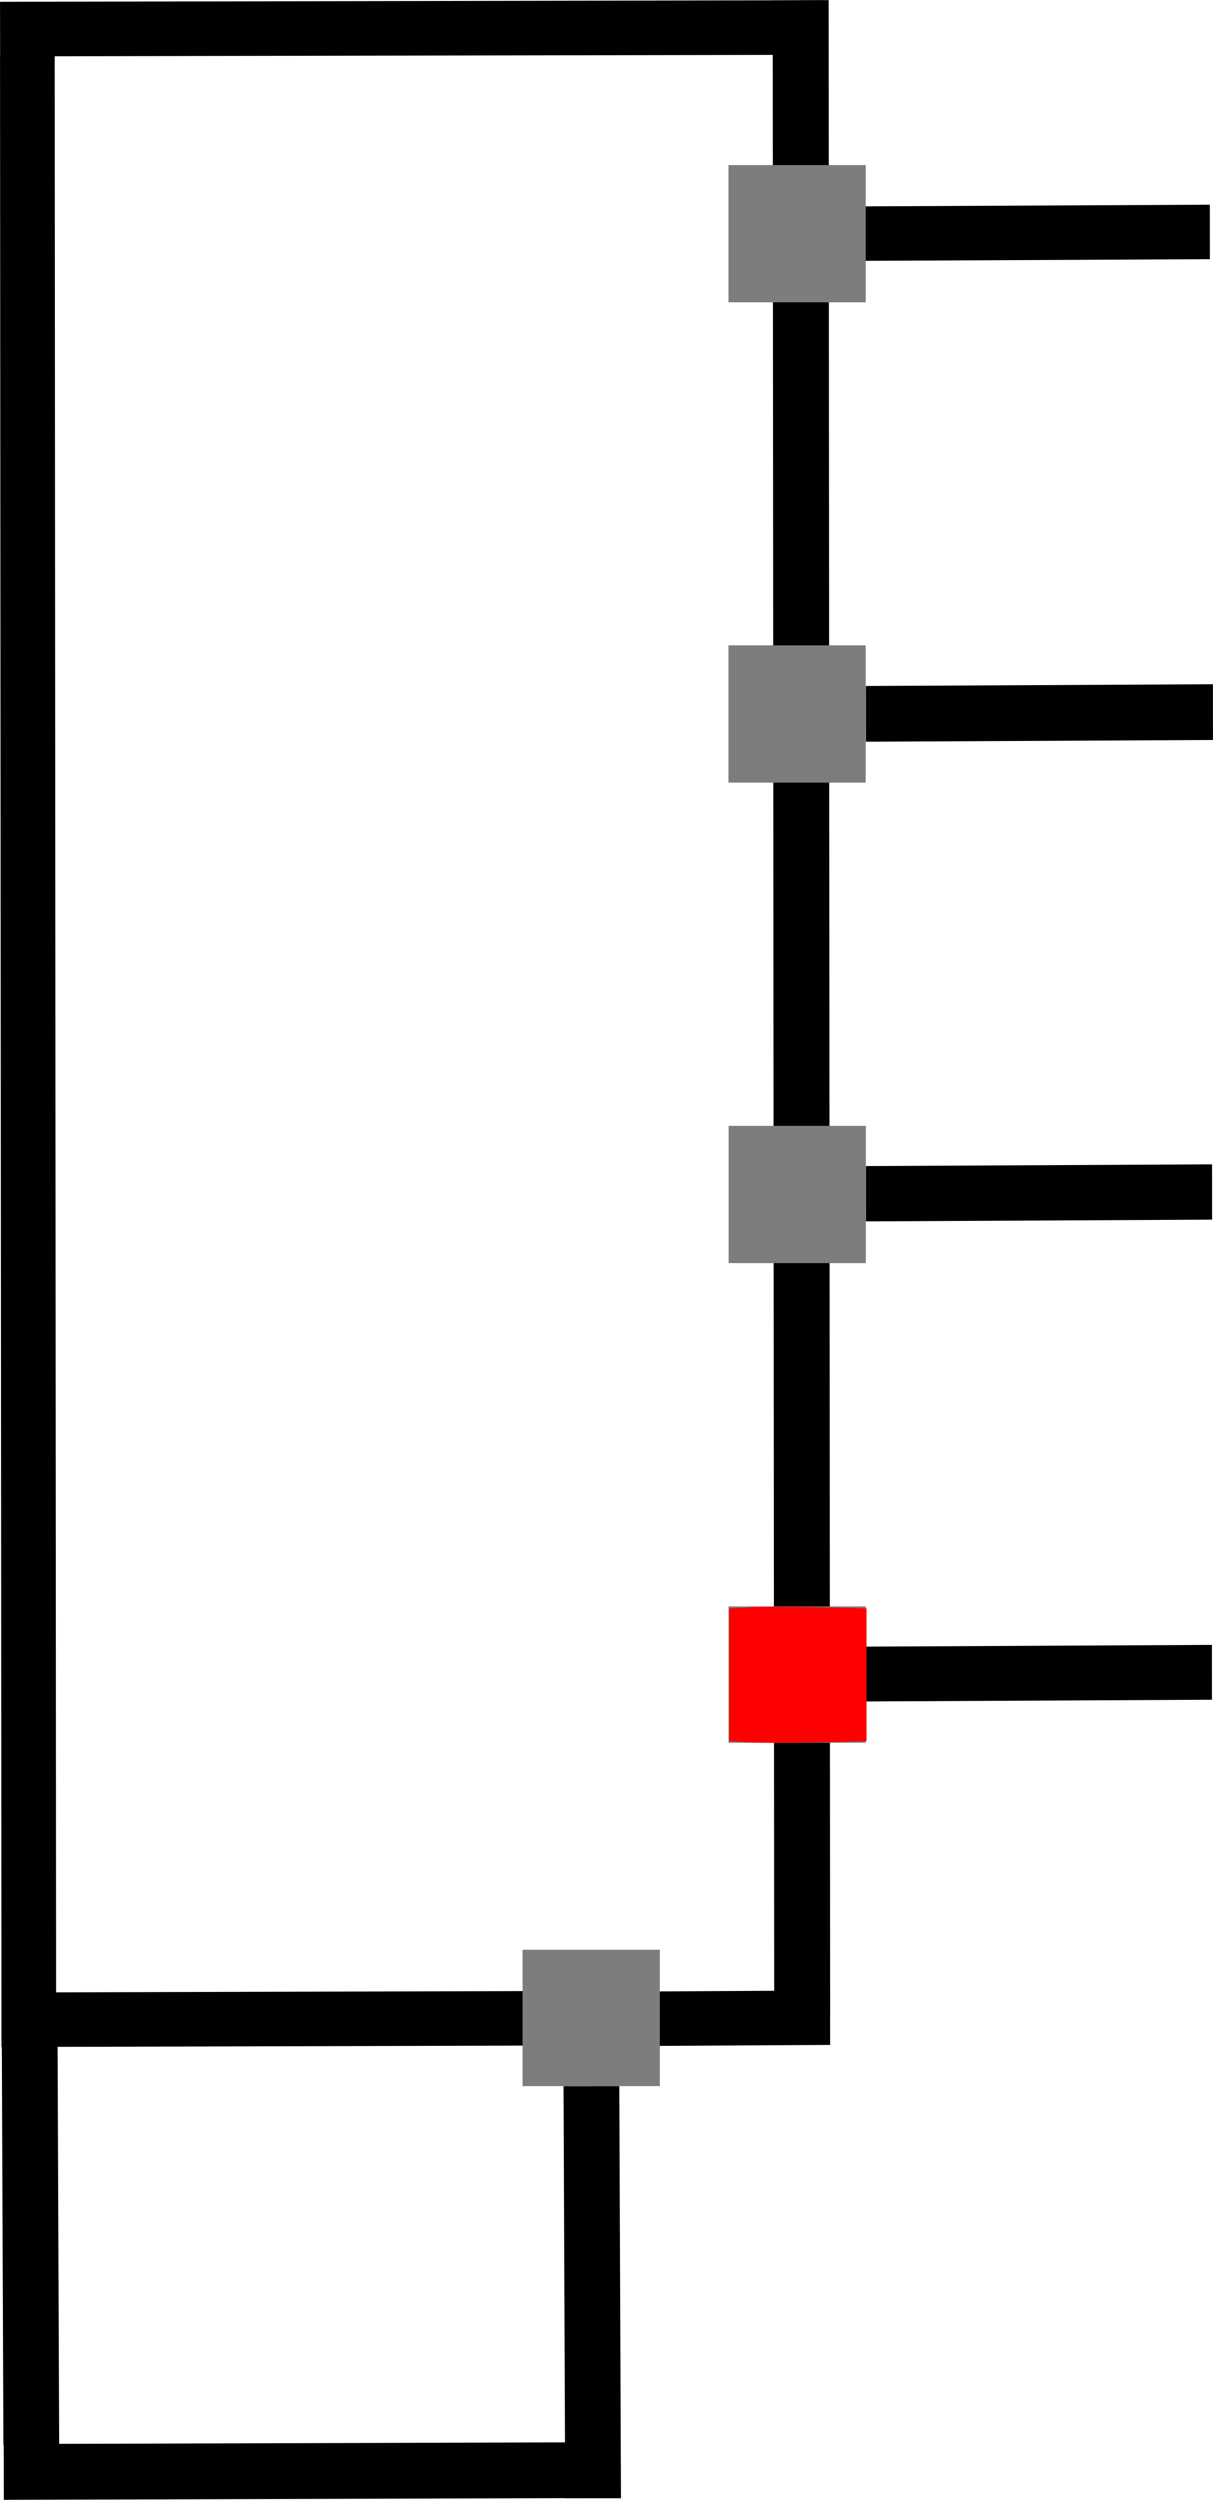 <?xml version="1.0" encoding="UTF-8" standalone="no"?>
<!-- Created with Inkscape (http://www.inkscape.org/) -->

<svg
   xmlns:dc="http://purl.org/dc/elements/1.1/"
   xmlns:cc="http://creativecommons.org/ns#"
   xmlns:rdf="http://www.w3.org/1999/02/22-rdf-syntax-ns#"
   xmlns:svg="http://www.w3.org/2000/svg"
   xmlns="http://www.w3.org/2000/svg"
   xmlns:sodipodi="http://sodipodi.sourceforge.net/DTD/sodipodi-0.dtd"
   xmlns:inkscape="http://www.inkscape.org/namespaces/inkscape"
   width="145.596"
   height="300.031"
   id="svg2"
   version="1.1"
   inkscape:version="0.48.4 r9939"
   sodipodi:docname="fahrplan_nxt_mark3.svg">
  <defs
     id="defs4" />
  <sodipodi:namedview
     id="base"
     pagecolor="#ffffff"
     bordercolor="#666666"
     borderopacity="1.0"
     inkscape:pageopacity="0.0"
     inkscape:pageshadow="2"
     inkscape:zoom="1"
     inkscape:cx="-125.15435"
     inkscape:cy="98.593289"
     inkscape:document-units="px"
     inkscape:current-layer="layer1"
     showgrid="true"
     inkscape:window-width="1366"
     inkscape:window-height="748"
     inkscape:window-x="1918"
     inkscape:window-y="-3"
     inkscape:window-maximized="1"
     fit-margin-top="0"
     fit-margin-left="0"
     fit-margin-right="0"
     fit-margin-bottom="0">
    <inkscape:grid
       type="xygrid"
       id="grid2985"
       empspacing="5"
       visible="true"
       enabled="true"
       snapvisiblegridlinesonly="true"
       originx="-231.937px"
       originy="-694.893px" />
  </sodipodi:namedview>
  <g
     inkscape:label="Layer 1"
     inkscape:groupmode="layer"
     id="layer1"
     transform="translate(-231.937,-57.438)">
    <path
       inkscape:connector-curvature="0"
       id="rect2987"
       d="m 376.885,82.276 c 0.002,2 0.003,4.001 0.005,6.001 -13.672,0.065 -27.345,0.131 -41.017,0.196 -9e-4,-2 -0.003,-4.001 -0.005,-6.001 13.672,-0.065 27.345,-0.131 41.017,-0.196 z"
       style="fill:#000000;fill-opacity:1;fill-rule:evenodd;stroke:#000000;stroke-width:0.538px;stroke-linecap:butt;stroke-linejoin:miter;stroke-opacity:1" />
    <rect
       style="fill:#000000;fill-opacity:1;fill-rule:evenodd;stroke:#000000;stroke-width:0.542px;stroke-linecap:butt;stroke-linejoin:miter;stroke-opacity:1"
       id="rect2987-0"
       width="6.098"
       height="41.013"
       x="199.336"
       y="-377.014"
       transform="matrix(6.8182178e-4,1,-1,0.005,0,0)" />
    <rect
       style="fill:#000000;fill-opacity:1;fill-rule:evenodd;stroke:#000000;stroke-width:0.545px;stroke-linecap:butt;stroke-linejoin:miter;stroke-opacity:1"
       id="rect2987-1"
       width="6.145"
       height="41.114"
       x="141.719"
       y="-377.154"
       transform="matrix(6.7820259e-4,1,-1,0.005,0,0)" />
    <rect
       style="fill:#000000;fill-opacity:1;fill-rule:evenodd;stroke:#000000;stroke-width:0.54px;stroke-linecap:butt;stroke-linejoin:miter;stroke-opacity:1"
       id="rect2987-14"
       width="6.042"
       height="41.013"
       x="257.01"
       y="-376.957"
       transform="matrix(6.8811488e-4,1,-1,0.005,0,0)" />
    <path
       inkscape:connector-curvature="0"
       id="rect2987-16"
       d="m 330.264,57.873 c 0.003,1.912 0.008,3.824 0.011,5.735 -32.639,0.062 -65.278,0.125 -97.917,0.187 -0.002,-1.912 -0.008,-3.824 -0.011,-5.735 32.639,-0.062 65.278,-0.125 97.917,-0.187 z"
       style="fill:#000000;fill-opacity:1;fill-rule:evenodd;stroke:#000000;stroke-width:0.813px;stroke-linecap:butt;stroke-linejoin:miter;stroke-opacity:1" />
    <path
       inkscape:connector-curvature="0"
       id="rect2987-16-9"
       d="m 238.065,302.473 c -1.78,0.01 -3.559,0.017 -5.339,0.028 -0.058,-79.255 -0.116,-158.509 -0.174,-237.764 1.78,-0.007 3.559,-0.016 5.339,-0.028 0.058,79.255 0.116,158.509 0.174,237.764 z"
       style="fill:#000000;fill-opacity:1;fill-rule:evenodd;stroke:#000000;stroke-width:1.222px;stroke-linecap:butt;stroke-linejoin:miter;stroke-opacity:1" />
    <path
       inkscape:connector-curvature="0"
       id="rect2987-16-98"
       d="m 302.916,296.728 c 0.002,1.949 0.003,3.899 0.007,5.848 -23.475,0.064 -46.951,0.127 -70.426,0.191 -0.001,-1.949 -0.003,-3.899 -0.007,-5.848 23.475,-0.064 46.951,-0.127 70.426,-0.191 z"
       style="fill:#000000;fill-opacity:1;fill-rule:evenodd;stroke:#000000;stroke-width:0.696px;stroke-linecap:butt;stroke-linejoin:miter;stroke-opacity:1" />
    <path
       inkscape:connector-curvature="0"
       id="rect2987-8-0-1"
       d="m 330.956,298.091 c -1.823,0.008 -3.647,0.008 -5.47,0.027 -0.059,-80.004 -0.119,-160.008 -0.179,-240.012 1.823,-0.007 3.647,-0.008 5.47,-0.027 0.059,80.004 0.119,160.008 0.179,240.012 z"
       style="fill:#000000;fill-opacity:1;fill-rule:evenodd;stroke:#000000;stroke-width:1.243px;stroke-linecap:butt;stroke-linejoin:miter;stroke-opacity:1" />
    <path
       inkscape:connector-curvature="0"
       id="rect2987-8-0-1-6"
       d="m 306.175,356.975 c -2.033,0.002 -4.067,0.002 -6.1,0.005 -0.066,-16.288 -0.133,-32.575 -0.199,-48.863 2.033,-10e-4 4.067,-0.002 6.1,-0.005 0.066,16.288 0.133,32.575 0.199,48.863 z"
       style="fill:#000000;fill-opacity:1;fill-rule:evenodd;stroke:#000000;stroke-width:0.592px;stroke-linecap:butt;stroke-linejoin:miter;stroke-opacity:1" />
    <path
       inkscape:connector-curvature="0"
       id="rect2987-8-0-1-6-1"
       d="m 238.74,350.585 c -2.031,0.002 -4.063,0.002 -6.094,0.005 -0.066,-16.653 -0.132,-33.306 -0.199,-49.959 2.031,-10e-4 4.063,-0.002 6.094,-0.005 0.066,16.653 0.133,33.306 0.199,49.959 z"
       style="fill:#000000;fill-opacity:1;fill-rule:evenodd;stroke:#000000;stroke-width:0.598px;stroke-linecap:butt;stroke-linejoin:miter;stroke-opacity:1"
       inkscape:transform-center-x="-24.837411"
       inkscape:transform-center-y="-2.32139e-05" />
    <path
       inkscape:connector-curvature="0"
       id="rect2987-8-0-1-6-4"
       d="m 232.738,357.114 c -0.002,-2.003 -0.002,-4.005 -0.007,-6.008 22.253,-0.065 44.506,-0.131 66.759,-0.196 0.001,2.003 0.002,4.005 0.007,6.008 -22.253,0.065 -44.506,0.131 -66.759,0.196 z"
       style="fill:#000000;fill-opacity:1;fill-rule:evenodd;stroke:#000000;stroke-width:0.687px;stroke-linecap:butt;stroke-linejoin:miter;stroke-opacity:1" />
    <path
       inkscape:connector-curvature="0"
       id="rect3757"
       d="m 319.376,77.249 c 5.491,0 10.982,0 16.473,0 0,5.491 0,10.982 0,16.473 -5.491,0 -10.982,0 -16.473,0 0,-5.491 0,-10.982 0,-16.473 z"
       style="fill:#7d7d7d;fill-opacity:1" />
    <rect
       style="fill:#7d7d7d;fill-opacity:1"
       id="rect3757-71"
       width="16.473"
       height="16.473"
       x="319.375"
       y="134.893" />
    <rect
       style="fill:#7d7d7d;fill-opacity:1"
       id="rect3757-7"
       width="16.473"
       height="16.473"
       x="319.393"
       y="192.562" />
    <rect
       style="fill:#7d7d7d;fill-opacity:1"
       id="rect3757-3"
       width="16.473"
       height="16.369"
       x="319.382"
       y="250.234" />
    <path
       inkscape:connector-curvature="0"
       id="rect2987-16-98-2"
       d="m 331.324,296.578 c 8.6e-4,2.013 10e-4,4.026 0.003,6.039 -11.702,0.066 -23.404,0.131 -35.106,0.197 -6e-4,-2.013 -0.001,-4.026 -0.003,-6.039 11.702,-0.066 23.404,-0.131 35.106,-0.197 z"
       style="fill:#000000;fill-opacity:1;fill-rule:evenodd;stroke:#000000;stroke-width:0.499px;stroke-linecap:butt;stroke-linejoin:miter;stroke-opacity:1" />
    <rect
       style="fill:#7d7d7d;fill-opacity:1"
       id="rect3757-3-3"
       width="16.473"
       height="16.369"
       x="294.663"
       y="291.441" />
    <path
       style="fill:#ff0000;fill-opacity:1;stroke:#ff0000;stroke-width:0.412;stroke-opacity:1"
       d="m 322.249,266.354 -2.574,-0.123 0,-7.786 0,-7.786 2.574,-0.123 c 1.416,-0.067 5.03,-0.066 8.031,0.003 l 5.457,0.125 0,7.78 0,7.78 -5.457,0.125 c -3.001,0.069 -6.615,0.07 -8.031,0.003 l 0,0 z"
       id="path8223"
       inkscape:connector-curvature="0" />
  </g>
</svg>
